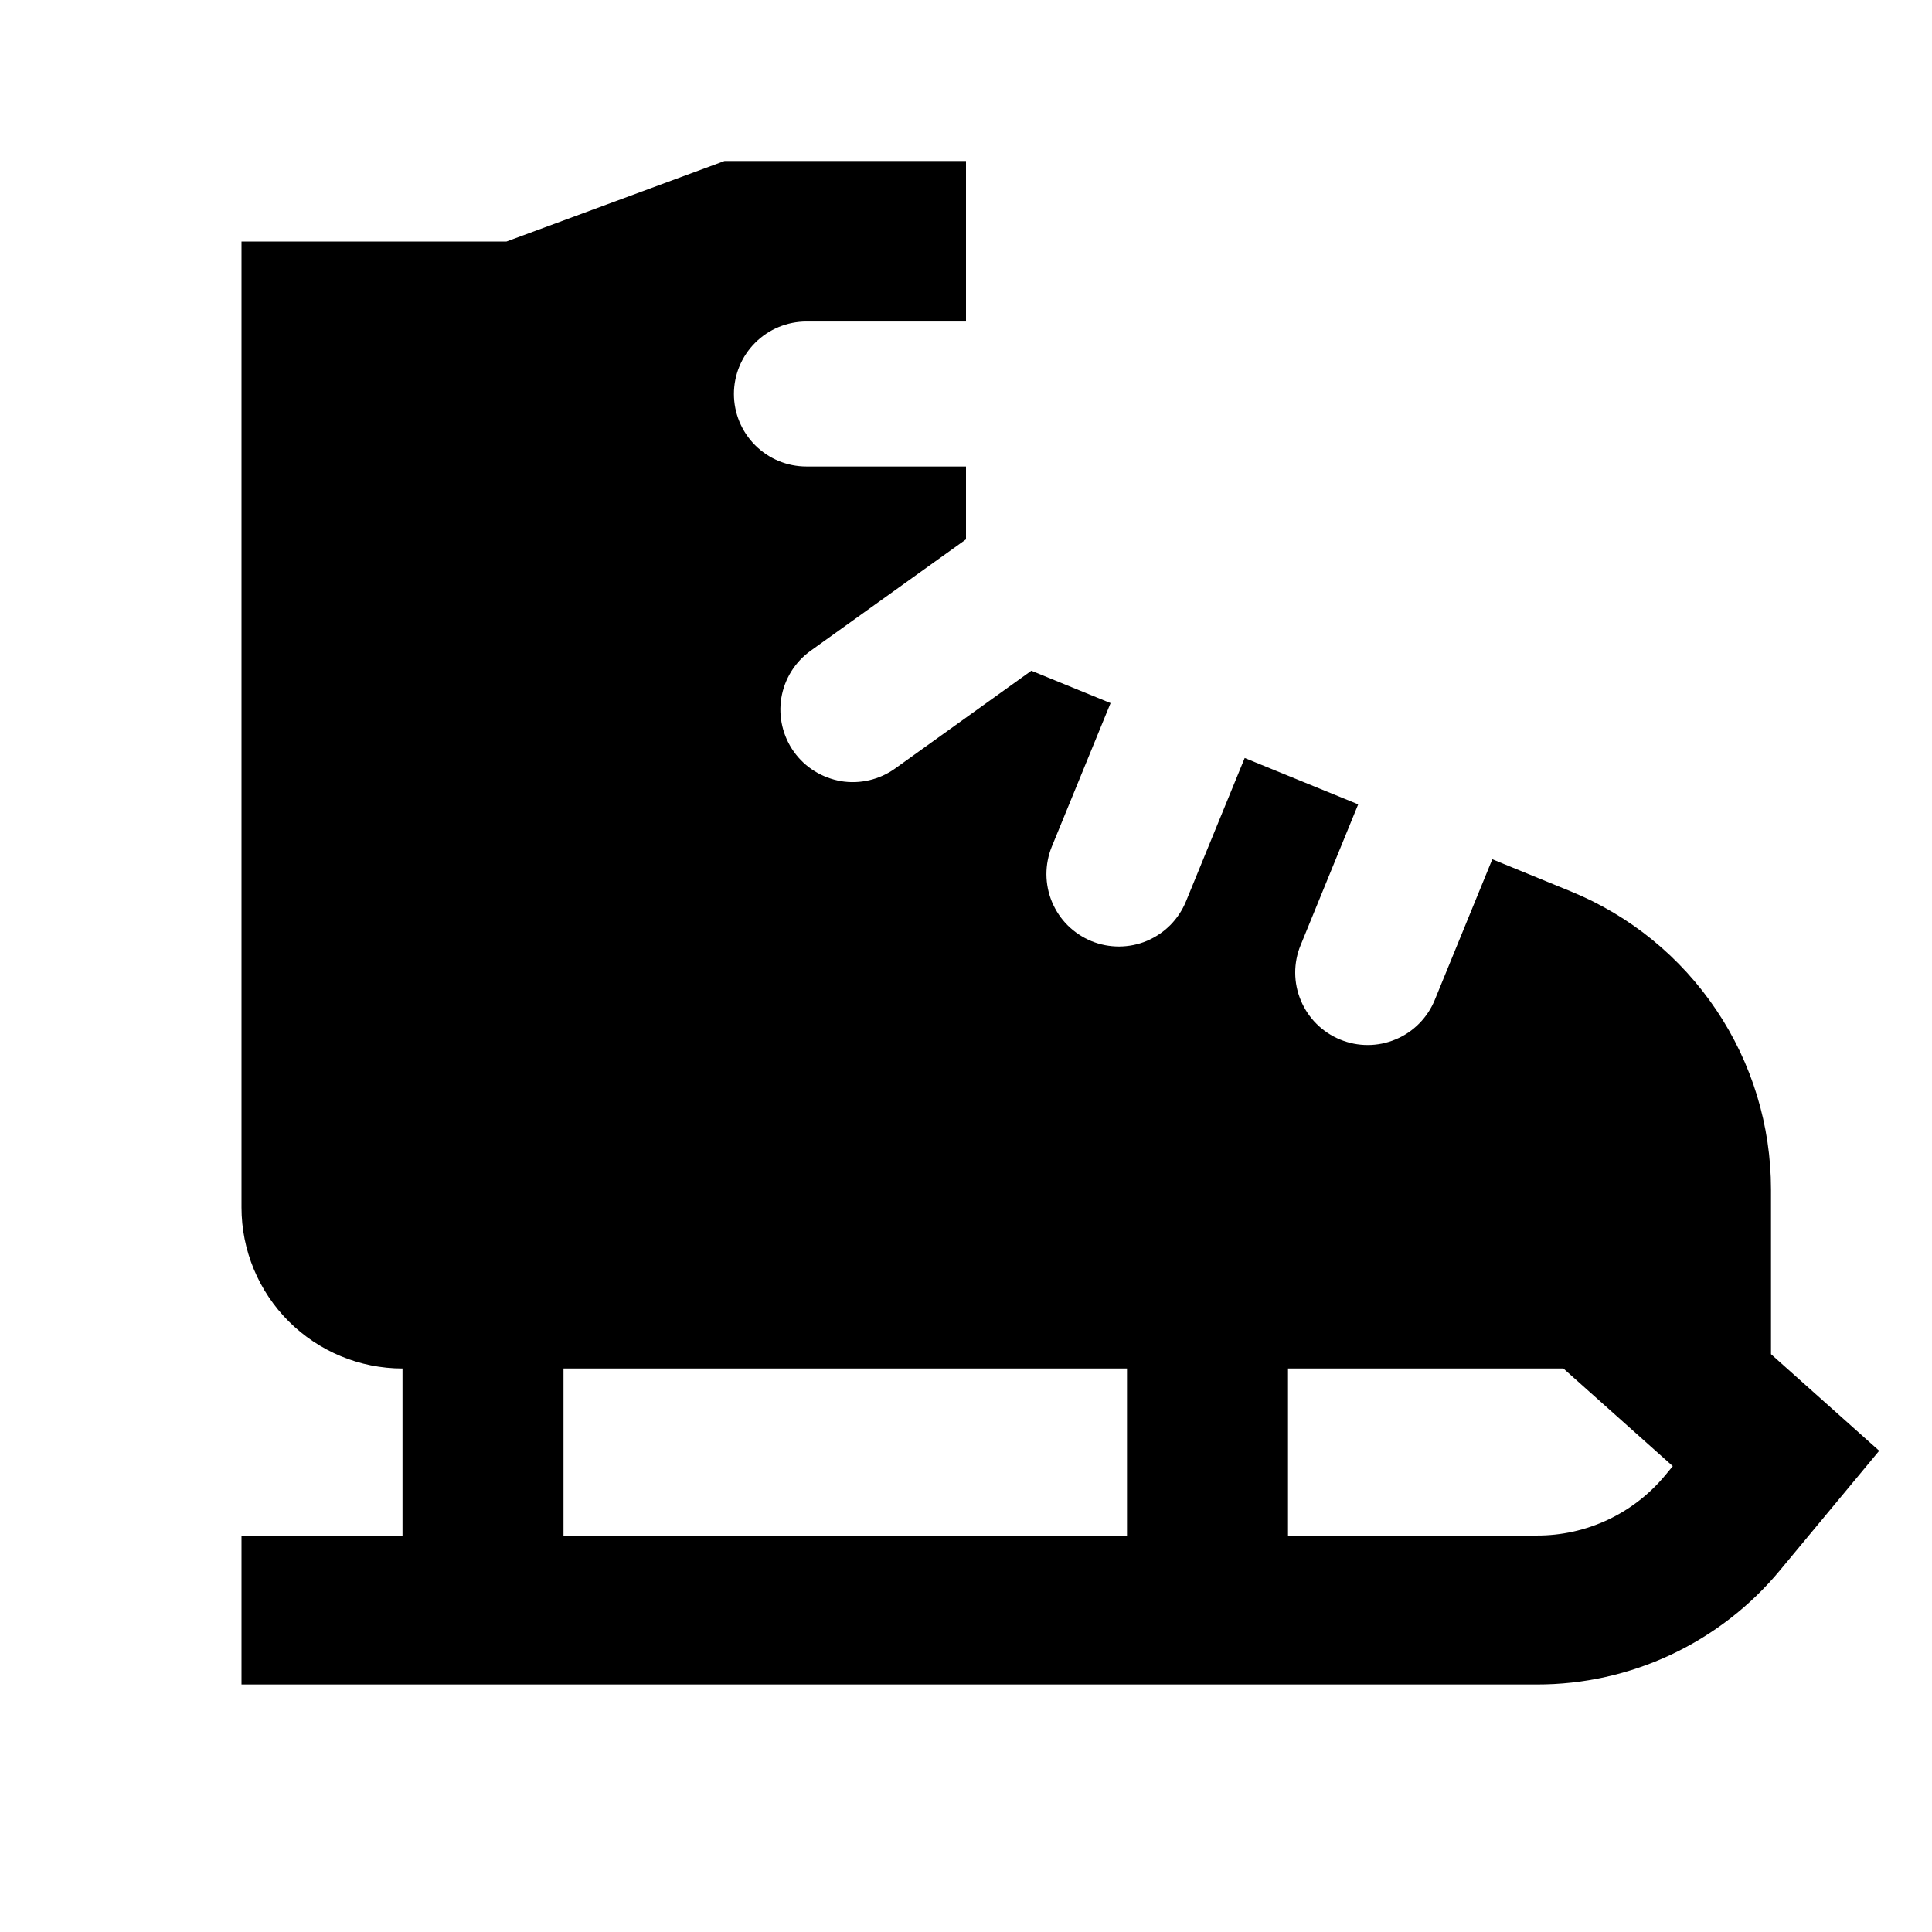 <svg width="24" height="24" viewBox="0 0 24 24" fill="none" xmlns="http://www.w3.org/2000/svg">
<path d="M22 16.822V14.776C22 13.982 21.764 13.206 21.321 12.547C20.878 11.887 20.25 11.375 19.515 11.074L18.538 10.674L17.823 12.422C17.778 12.532 17.712 12.631 17.629 12.715C17.546 12.799 17.447 12.866 17.338 12.911C17.118 13.004 16.87 13.005 16.649 12.914C16.428 12.824 16.252 12.649 16.16 12.429C16.067 12.209 16.066 11.961 16.157 11.741L16.872 9.992L15.462 9.416L14.732 11.199C14.687 11.308 14.621 11.408 14.538 11.492C14.455 11.575 14.356 11.642 14.247 11.688C14.138 11.734 14.021 11.757 13.903 11.758C13.785 11.758 13.668 11.736 13.558 11.691C13.449 11.646 13.349 11.58 13.265 11.497C13.181 11.414 13.115 11.315 13.069 11.206C13.023 11.097 13 10.98 12.999 10.862C12.999 10.744 13.021 10.627 13.066 10.517L13.796 8.734L12.812 8.332L11.119 9.547C11.023 9.616 10.914 9.665 10.799 9.692C10.684 9.719 10.565 9.723 10.448 9.704C10.332 9.684 10.22 9.642 10.12 9.58C10.019 9.518 9.932 9.436 9.863 9.34C9.794 9.244 9.745 9.135 9.718 9.02C9.691 8.905 9.687 8.786 9.706 8.669C9.745 8.434 9.876 8.223 10.07 8.084L12 6.7V5.795H10.018C9.779 5.795 9.55 5.7 9.381 5.531C9.212 5.362 9.117 5.133 9.117 4.894C9.117 4.656 9.212 4.427 9.381 4.258C9.55 4.089 9.779 3.994 10.018 3.994H12V2H9L6.292 3H3V15C3 15.53 3.211 16.039 3.586 16.414C3.961 16.789 4.47 17 5 17V19.075H3V20.925H19.091C19.668 20.926 20.238 20.799 20.76 20.554C21.282 20.308 21.744 19.951 22.112 19.506L23.344 18.022L22 16.822ZM14 19.075H7V17H14V19.075ZM20.688 18.324C20.494 18.559 20.25 18.749 19.974 18.879C19.697 19.009 19.396 19.076 19.091 19.075H16V17H19.421L20.78 18.213L20.688 18.324Z" fill="black"/>
</svg>
